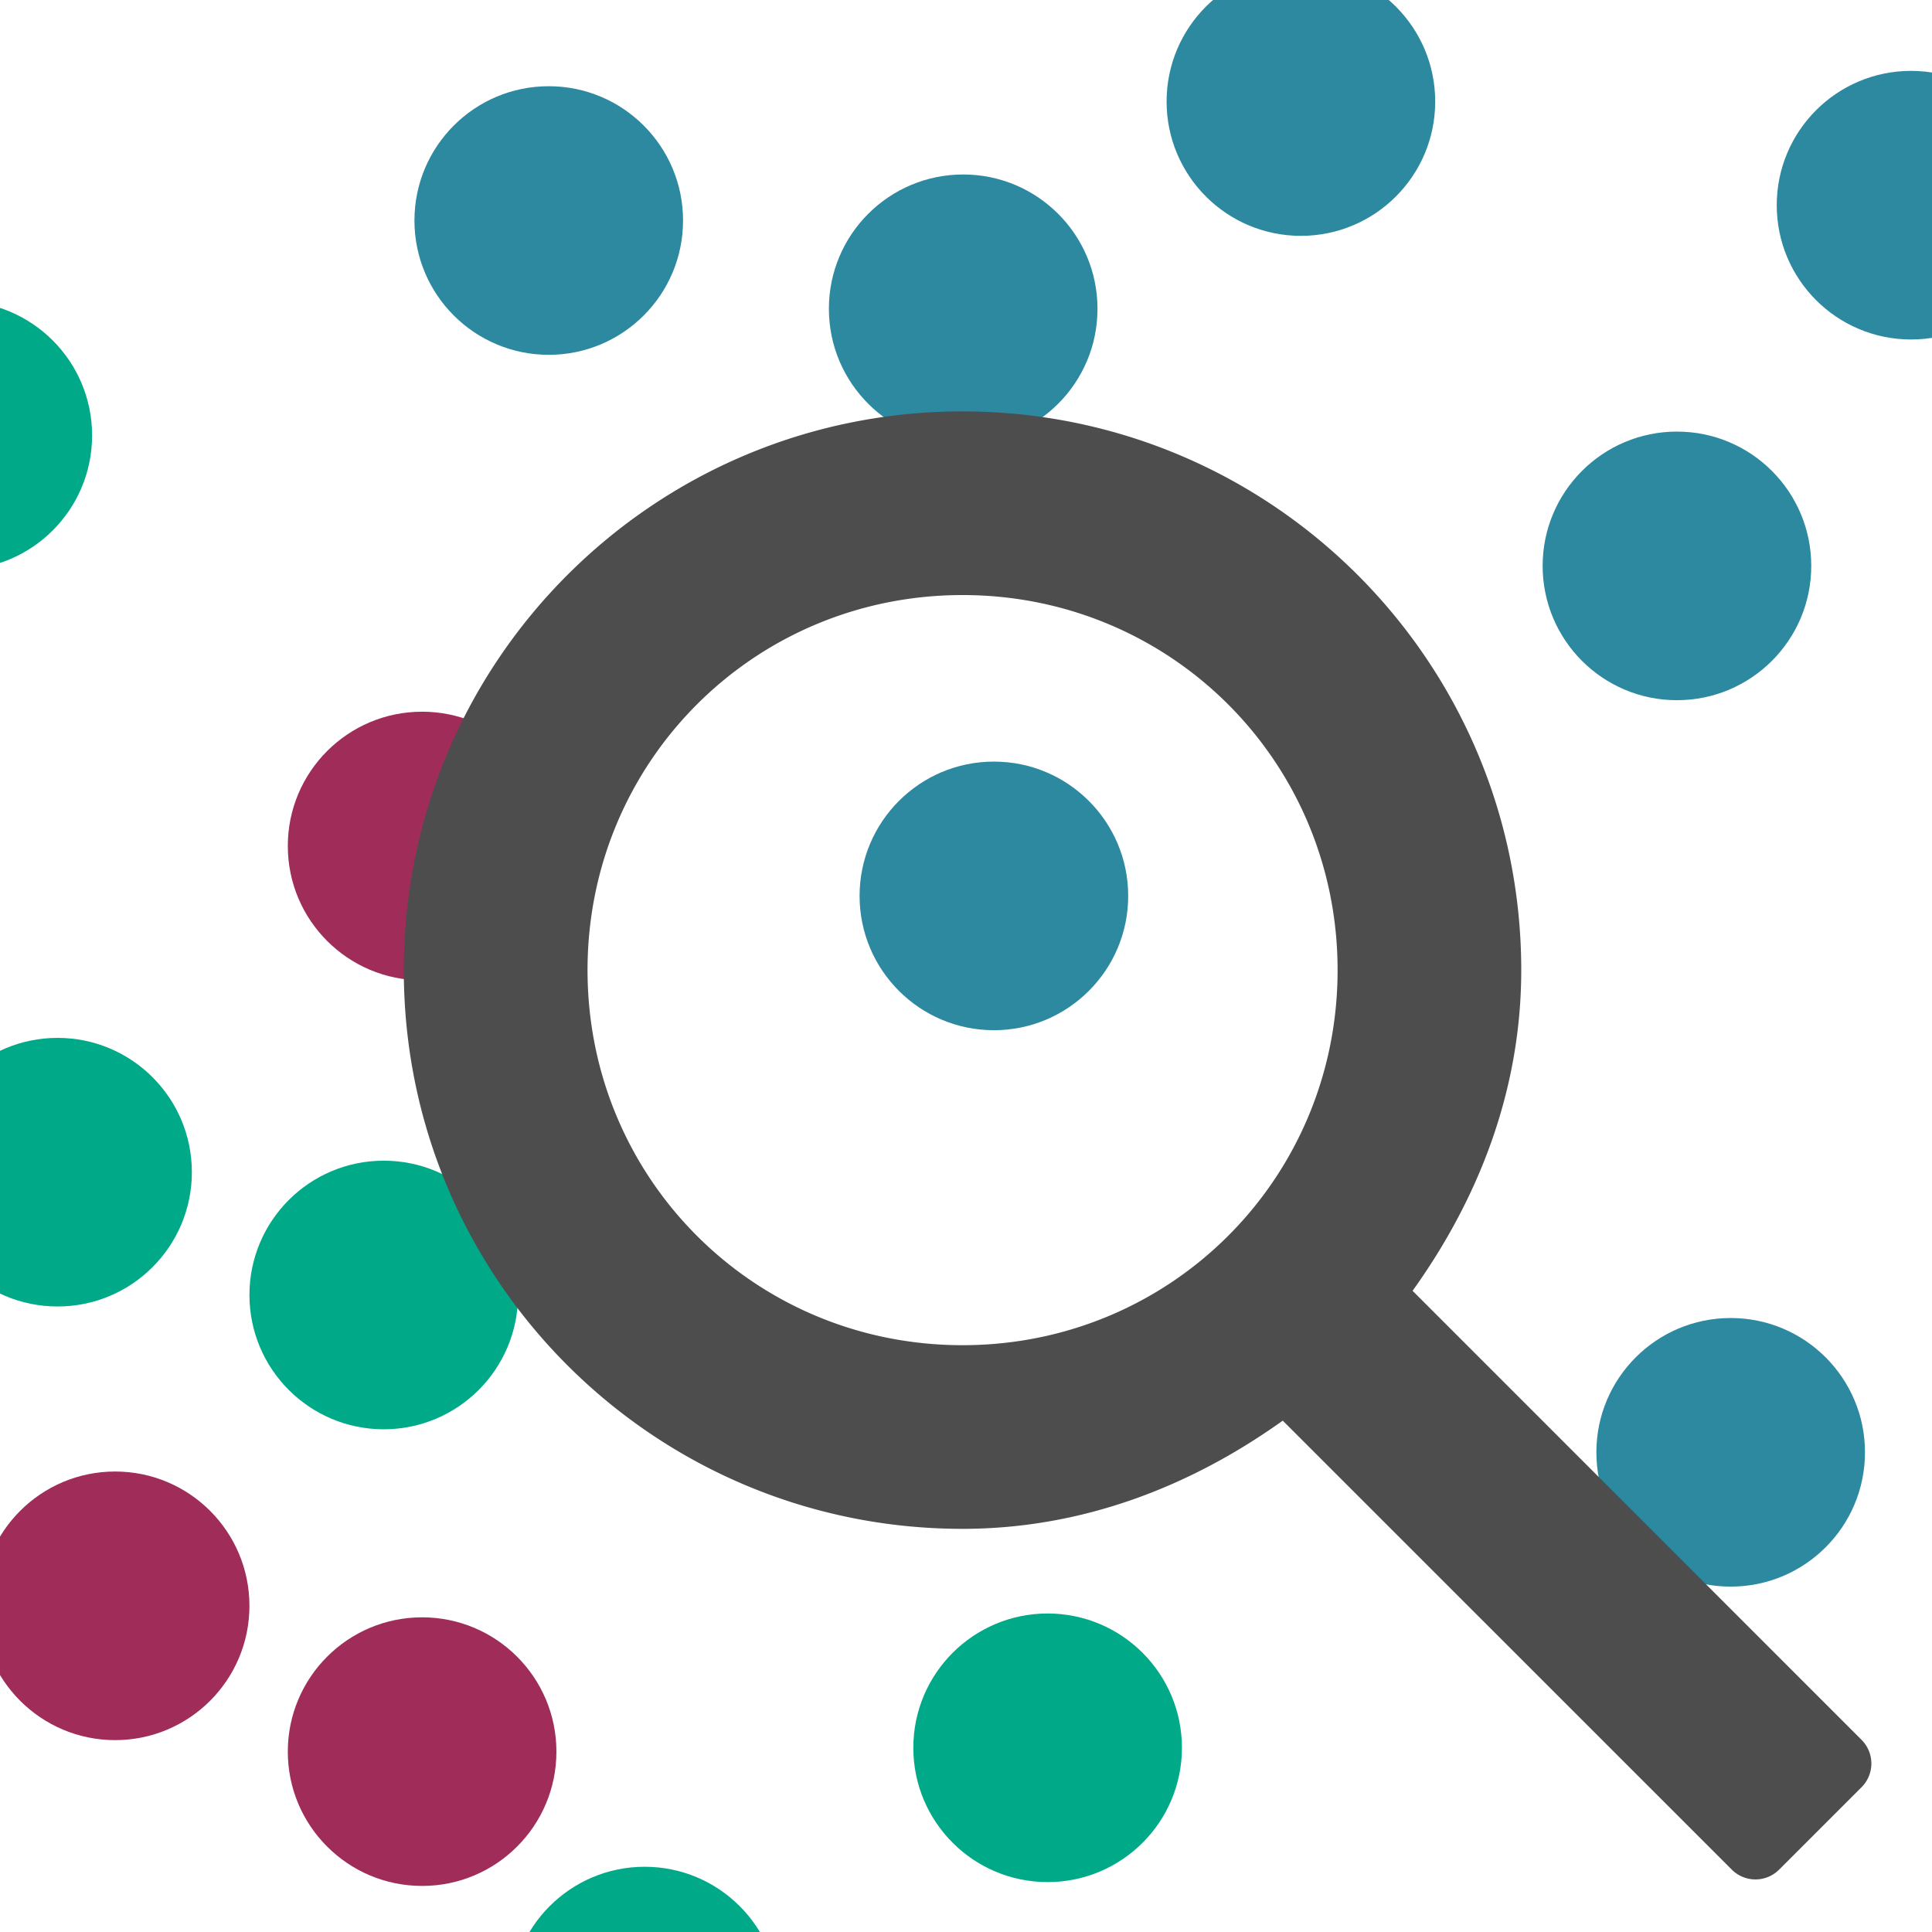 <?xml version="1.0" encoding="UTF-8" standalone="no"?>
<!-- Created with Inkscape (http://www.inkscape.org/) -->

<svg
   xmlns:dc="http://purl.org/dc/elements/1.1/"
   xmlns:cc="http://creativecommons.org/ns#"
   xmlns:rdf="http://www.w3.org/1999/02/22-rdf-syntax-ns#"
   xmlns:svg="http://www.w3.org/2000/svg"
   xmlns="http://www.w3.org/2000/svg"
   xmlns:sodipodi="http://sodipodi.sourceforge.net/DTD/sodipodi-0.dtd"
   xmlns:inkscape="http://www.inkscape.org/namespaces/inkscape"
   width="68.267"
   version="1.1"
   height="68.267"
   id="svg2"
   inkscape:version="0.92.1 r"
   sodipodi:docname="icon.svg"
   inkscape:export-filename="/home/xavier/Projects/SMBYC/Qgis_Plugins/AcATaMa/AcATaMa/icon.png"
   inkscape:export-xdpi="168.75"
   inkscape:export-ydpi="168.75"
   viewBox="0 0 64 64">
  <sodipodi:namedview
     pagecolor="#ffffff"
     bordercolor="#666666"
     borderopacity="1"
     objecttolerance="10"
     gridtolerance="10"
     guidetolerance="10"
     inkscape:pageopacity="0"
     inkscape:pageshadow="2"
     inkscape:window-width="1920"
     inkscape:window-height="1016"
     id="namedview45"
     showgrid="false"
     inkscape:zoom="7.375"
     inkscape:cx="17.881033"
     inkscape:cy="34.643922"
     inkscape:window-x="0"
     inkscape:window-y="0"
     inkscape:window-maximized="1"
     inkscape:current-layer="layer1" />
  <defs
     id="defs5455">
    <style
       id="current-color-scheme"
       type="text/css">
      .ColorScheme-Text {
        color:#4d4d4d;
      }
      </style>
  </defs>
  <g
     inkscape:label="Capa 1"
     inkscape:groupmode="layer"
     id="layer1"
     transform="translate(-384.571,-483.798)">
    <rect
       width="0"
       x="352.953"
       y="492.915"
       height="14.668"
       style="fill:#4d4d4d"
       id="rect4035" />
    <rect
       width="0"
       x="359.914"
       y="515.485"
       height="14.668"
       style="fill:#4d4d4d"
       id="rect4035-8" />
    <rect
       width="0"
       x="361.727"
       y="514.424"
       height="14.668"
       style="fill:#4d4d4d"
       id="rect4035-0" />
    <rect
       width="0"
       x="335.797"
       y="489.133"
       height="14.668"
       style="fill:#4d4d4d"
       id="rect4035-06" />
    <rect
       width="0"
       x="342.757"
       y="511.704"
       height="14.668"
       style="fill:#4d4d4d"
       id="rect4035-8-7" />
    <rect
       width="0"
       x="344.571"
       y="510.643"
       height="14.668"
       style="fill:#4d4d4d"
       id="rect4035-0-42" />
    <rect
       width="0"
       x="335.797"
       y="489.133"
       height="14.668"
       style="fill:#4d4d4d"
       id="rect4035-3" />
    <rect
       width="0"
       x="342.757"
       y="511.704"
       height="14.668"
       style="fill:#4d4d4d"
       id="rect4035-8-9" />
    <rect
       width="0"
       x="344.571"
       y="510.643"
       height="14.668"
       style="fill:#4d4d4d"
       id="rect4035-0-4" />
    <rect
       width="0"
       x="335.797"
       y="489.133"
       height="14.668"
       style="fill:#4d4d4d"
       id="rect4035-2" />
    <rect
       width="0"
       x="342.757"
       y="511.704"
       height="14.668"
       style="fill:#4d4d4d"
       id="rect4035-8-99" />
    <rect
       width="0"
       x="344.571"
       y="510.643"
       height="14.668"
       style="fill:#4d4d4d"
       id="rect4035-0-43" />
    <rect
       width="0"
       x="335.797"
       y="489.133"
       height="14.668"
       style="fill:#4d4d4d"
       id="rect4035-3-9" />
    <rect
       width="0"
       x="342.757"
       y="511.704"
       height="14.668"
       style="fill:#4d4d4d"
       id="rect4035-8-9-9" />
    <rect
       width="0"
       x="344.571"
       y="510.643"
       height="14.668"
       style="fill:#4d4d4d"
       id="rect4035-0-4-4" />
    <rect
       width="0"
       x="406.067"
       y="510.423"
       height="11"
       style="fill:#4d4d4d"
       id="rect4035-5" />
    <rect
       width="0"
       x="401.515"
       y="512.942"
       height="11"
       style="fill:#4d4d4d"
       id="rect4035-7" />
    <rect
       width="0"
       x="397.007"
       y="500.523"
       height="11"
       style="fill:#4d4d4d"
       id="rect4035-9" />
    <rect
       width="0"
       x="397.851"
       y="512.761"
       height="11"
       style="fill:#4d4d4d"
       id="rect4035-96" />
    <rect
       width="0"
       x="393.299"
       y="515.28"
       height="11"
       style="fill:#4d4d4d"
       id="rect4035-7-0" />
    <rect
       width="0"
       x="388.791"
       y="502.861"
       height="11"
       style="fill:#4d4d4d"
       id="rect4035-9-6" />
    <rect
       width="0"
       x="406.067"
       y="510.423"
       height="11"
       style="fill:#4d4d4d"
       id="rect4035-1" />
    <rect
       width="0"
       x="401.515"
       y="512.942"
       height="11"
       style="fill:#4d4d4d"
       id="rect4035-7-2" />
    <rect
       width="0"
       x="397.007"
       y="500.523"
       height="11"
       style="fill:#4d4d4d"
       id="rect4035-9-0" />
    <rect
       width="0"
       x="397.851"
       y="512.761"
       height="11"
       style="fill:#4d4d4d"
       id="rect4035-96-9" />
    <rect
       width="0"
       x="393.299"
       y="515.28"
       height="11"
       style="fill:#4d4d4d"
       id="rect4035-7-0-9" />
    <rect
       width="0"
       x="388.791"
       y="502.861"
       height="11"
       style="fill:#4d4d4d"
       id="rect4035-9-6-9" />
    <path
       style="fill:none;stroke:#4d4d4d;stroke-width:0.937;stroke-linecap:butt;stroke-linejoin:bevel;stroke-miterlimit:4;stroke-dasharray:3.75, 1.875, 0.937, 1.875;stroke-dashoffset:9.375;stroke-opacity:1"
       d="m 474.444,466.188 75.191,75.445"
       id="path4972"
       inkscape:connector-curvature="0"
       sodipodi:nodetypes="cc" />
    <circle
       style="fill:#2c89a0;fill-opacity:1;stroke:none;stroke-width:2.263;stroke-opacity:1"
       id="path4551-7-7"
       cx="417.495"
       cy="513.476"
       r="4.449"
       inkscape:export-xdpi="152.85199"
       inkscape:export-ydpi="152.85199" />
    <circle
       style="fill:#2c89a0;fill-opacity:1;stroke:none;stroke-width:2.263;stroke-opacity:1"
       id="path4551-7-7-9"
       cx="416.478"
       cy="494.027"
       r="4.449"
       inkscape:export-xdpi="152.85199"
       inkscape:export-ydpi="152.85199" />
    <circle
       style="fill:#2c89a0;fill-opacity:1;stroke:none;stroke-width:2.263;stroke-opacity:1"
       id="path4551-7-7-1"
       cx="427.665"
       cy="487.162"
       r="4.449"
       inkscape:export-xdpi="152.85199"
       inkscape:export-ydpi="152.85199" />
    <circle
       style="fill:#2c89a0;fill-opacity:1;stroke:none;stroke-width:2.263;stroke-opacity:1"
       id="path4551-7-7-0"
       cx="447.877"
       cy="490.595"
       r="4.449"
       inkscape:export-xdpi="152.85199"
       inkscape:export-ydpi="152.85199" />
    <circle
       style="fill:#2c89a0;fill-opacity:1;stroke:none;stroke-width:2.263;stroke-opacity:1"
       id="path4551-7-7-7"
       cx="440.122"
       cy="502.544"
       r="4.449"
       inkscape:export-xdpi="152.85199"
       inkscape:export-ydpi="152.85199" />
    <circle
       style="fill:#2c89a0;fill-opacity:1;stroke:none;stroke-width:2.263;stroke-opacity:1"
       id="path4551-7-7-5"
       cx="441.902"
       cy="531.908"
       r="4.449"
       inkscape:export-xdpi="152.85199"
       inkscape:export-ydpi="152.85199" />
    <circle
       style="fill:#00aa88;fill-opacity:1;stroke:none;stroke-width:2.263;stroke-opacity:1"
       id="path4551-7-7-8"
       cx="386.478"
       cy="522.628"
       r="4.449"
       inkscape:export-xdpi="152.85199"
       inkscape:export-ydpi="152.85199" />
    <circle
       style="fill:#a02c5a;fill-opacity:1;stroke:none;stroke-width:2.263;stroke-opacity:1"
       id="path4551-7-7-70"
       cx="398.554"
       cy="541.823"
       r="4.449"
       inkscape:export-xdpi="152.85199"
       inkscape:export-ydpi="152.85199" />
    <circle
       style="fill:#00aa88;fill-opacity:1;stroke:none;stroke-width:2.263;stroke-opacity:1"
       id="path4551-7-7-8-4"
       cx="397.283"
       cy="526.696"
       r="4.449"
       inkscape:export-xdpi="152.85199"
       inkscape:export-ydpi="152.85199" />
    <circle
       style="fill:#00aa88;fill-opacity:1;stroke:none;stroke-width:2.263;stroke-opacity:1"
       id="path4551-7-7-8-2"
       cx="405.927"
       cy="550.086"
       r="4.449"
       inkscape:export-xdpi="152.85199"
       inkscape:export-ydpi="152.85199" />
    <circle
       style="fill:#00aa88;fill-opacity:1;stroke:none;stroke-width:2.263;stroke-opacity:1"
       id="path4551-7-7-8-9"
       cx="419.275"
       cy="541.696"
       r="4.449"
       inkscape:export-xdpi="152.85199"
       inkscape:export-ydpi="152.85199" />
    <circle
       style="fill:#a02c5a;fill-opacity:1;stroke:none;stroke-width:2.263;stroke-opacity:1"
       id="path4551-7-7-70-6"
       cx="388.385"
       cy="536.993"
       r="4.449"
       inkscape:export-xdpi="152.85199"
       inkscape:export-ydpi="152.85199" />
    <circle
       style="fill:#2c89a0;fill-opacity:1;stroke:none;stroke-width:2.263;stroke-opacity:1"
       id="path4551-7-7-1-1"
       cx="402.749"
       cy="491.103"
       r="4.449"
       inkscape:export-xdpi="152.85199"
       inkscape:export-ydpi="152.85199" />
    <circle
       style="fill:#00aa88;fill-opacity:1;stroke:none;stroke-width:2.263;stroke-opacity:1"
       id="path4551-7-7-8-0"
       cx="383.173"
       cy="498.222"
       r="4.449"
       inkscape:export-xdpi="152.85199"
       inkscape:export-ydpi="152.85199" />
    <circle
       style="fill:#a02c5a;fill-opacity:1;stroke:none;stroke-width:2.263;stroke-opacity:1"
       id="path4551-7-7-70-4"
       cx="398.554"
       cy="511.823"
       r="4.449"
       inkscape:export-xdpi="152.85199"
       inkscape:export-ydpi="152.85199" />
    <g
       id="g49"
       transform="matrix(1.287,0,0,1.287,-127.761,-156.555)"
       inkscape:export-xdpi="152.85199"
       inkscape:export-ydpi="152.85199">
      <path
         sodipodi:type="inkscape:offset"
         inkscape:radius="0.86044276"
         inkscape:original="M 423.25195 510.19141 C 415.76243 510.19141 409.73242 516.23043 409.73242 523.71094 C 409.73242 531.20046 415.77144 537.23047 423.25195 537.23047 C 426.44735 537.23047 429.33944 536.08554 431.64844 534.24414 L 443.66016 546.25391 L 445.7832 544.13086 L 433.77344 532.11914 C 435.62298 529.80655 436.77148 526.91143 436.77148 523.71094 C 436.77148 516.22142 430.73243 510.19141 423.25195 510.19141 z M 423.25195 513.19531 C 429.07712 513.19531 433.76758 517.88578 433.76758 523.71094 C 433.76758 529.53611 429.07712 534.22656 423.25195 534.22656 C 417.42679 534.22656 412.73828 529.53611 412.73828 523.71094 C 412.73828 517.88578 417.42679 513.19531 423.25195 513.19531 z "
         style="color:#4d4d4d;fill:currentColor;fill-opacity:1;stroke:none;stroke-width:3.004"
         id="path48"
         d="m 423.252,509.33 c -7.952,0 -14.381,6.438 -14.381,14.381 0,7.952 6.438,14.381 14.381,14.381 3.115,0 5.905,-1.113 8.242,-2.785 l 11.559,11.557 a 0.861,0.861 0 0 0 1.217,0 l 2.123,-2.123 a 0.861,0.861 0 0 0 0,-1.217 l -11.557,-11.559 c 1.679,-2.341 2.797,-5.134 2.797,-8.254 0,-7.952 -6.438,-14.381 -14.381,-14.381 z m 0,4.727 c 5.363,0 9.654,4.291 9.654,9.654 0,5.363 -4.291,9.654 -9.654,9.654 -5.363,0 -9.652,-4.291 -9.652,-9.654 0,-5.363 4.289,-9.654 9.652,-9.654 z"
         transform="translate(-0.395,-1.186)" />
    </g>
    <circle
       style="fill:#2c89a0;fill-opacity:1;stroke:none;stroke-width:2.263;stroke-opacity:1"
       id="path4551-7-7-7-3"
       cx="456.648"
       cy="524.027"
       r="4.449"
       inkscape:export-xdpi="152.85199"
       inkscape:export-ydpi="152.85199" />
    <circle
       style="fill:#2c89a0;fill-opacity:1;stroke:none;stroke-width:2.263;stroke-opacity:1"
       id="path4551-7-7-7-6"
       cx="460.461"
       cy="510.806"
       r="4.449"
       inkscape:export-xdpi="152.85199"
       inkscape:export-ydpi="152.85199" />
    <circle
       style="fill:#00aa88;fill-opacity:1;stroke:none;stroke-width:2.263;stroke-opacity:1"
       id="path4551-7-7-8-7"
       cx="378.597"
       cy="543.603"
       r="4.449"
       inkscape:export-xdpi="152.85199"
       inkscape:export-ydpi="152.85199" />
  </g>
</svg>
